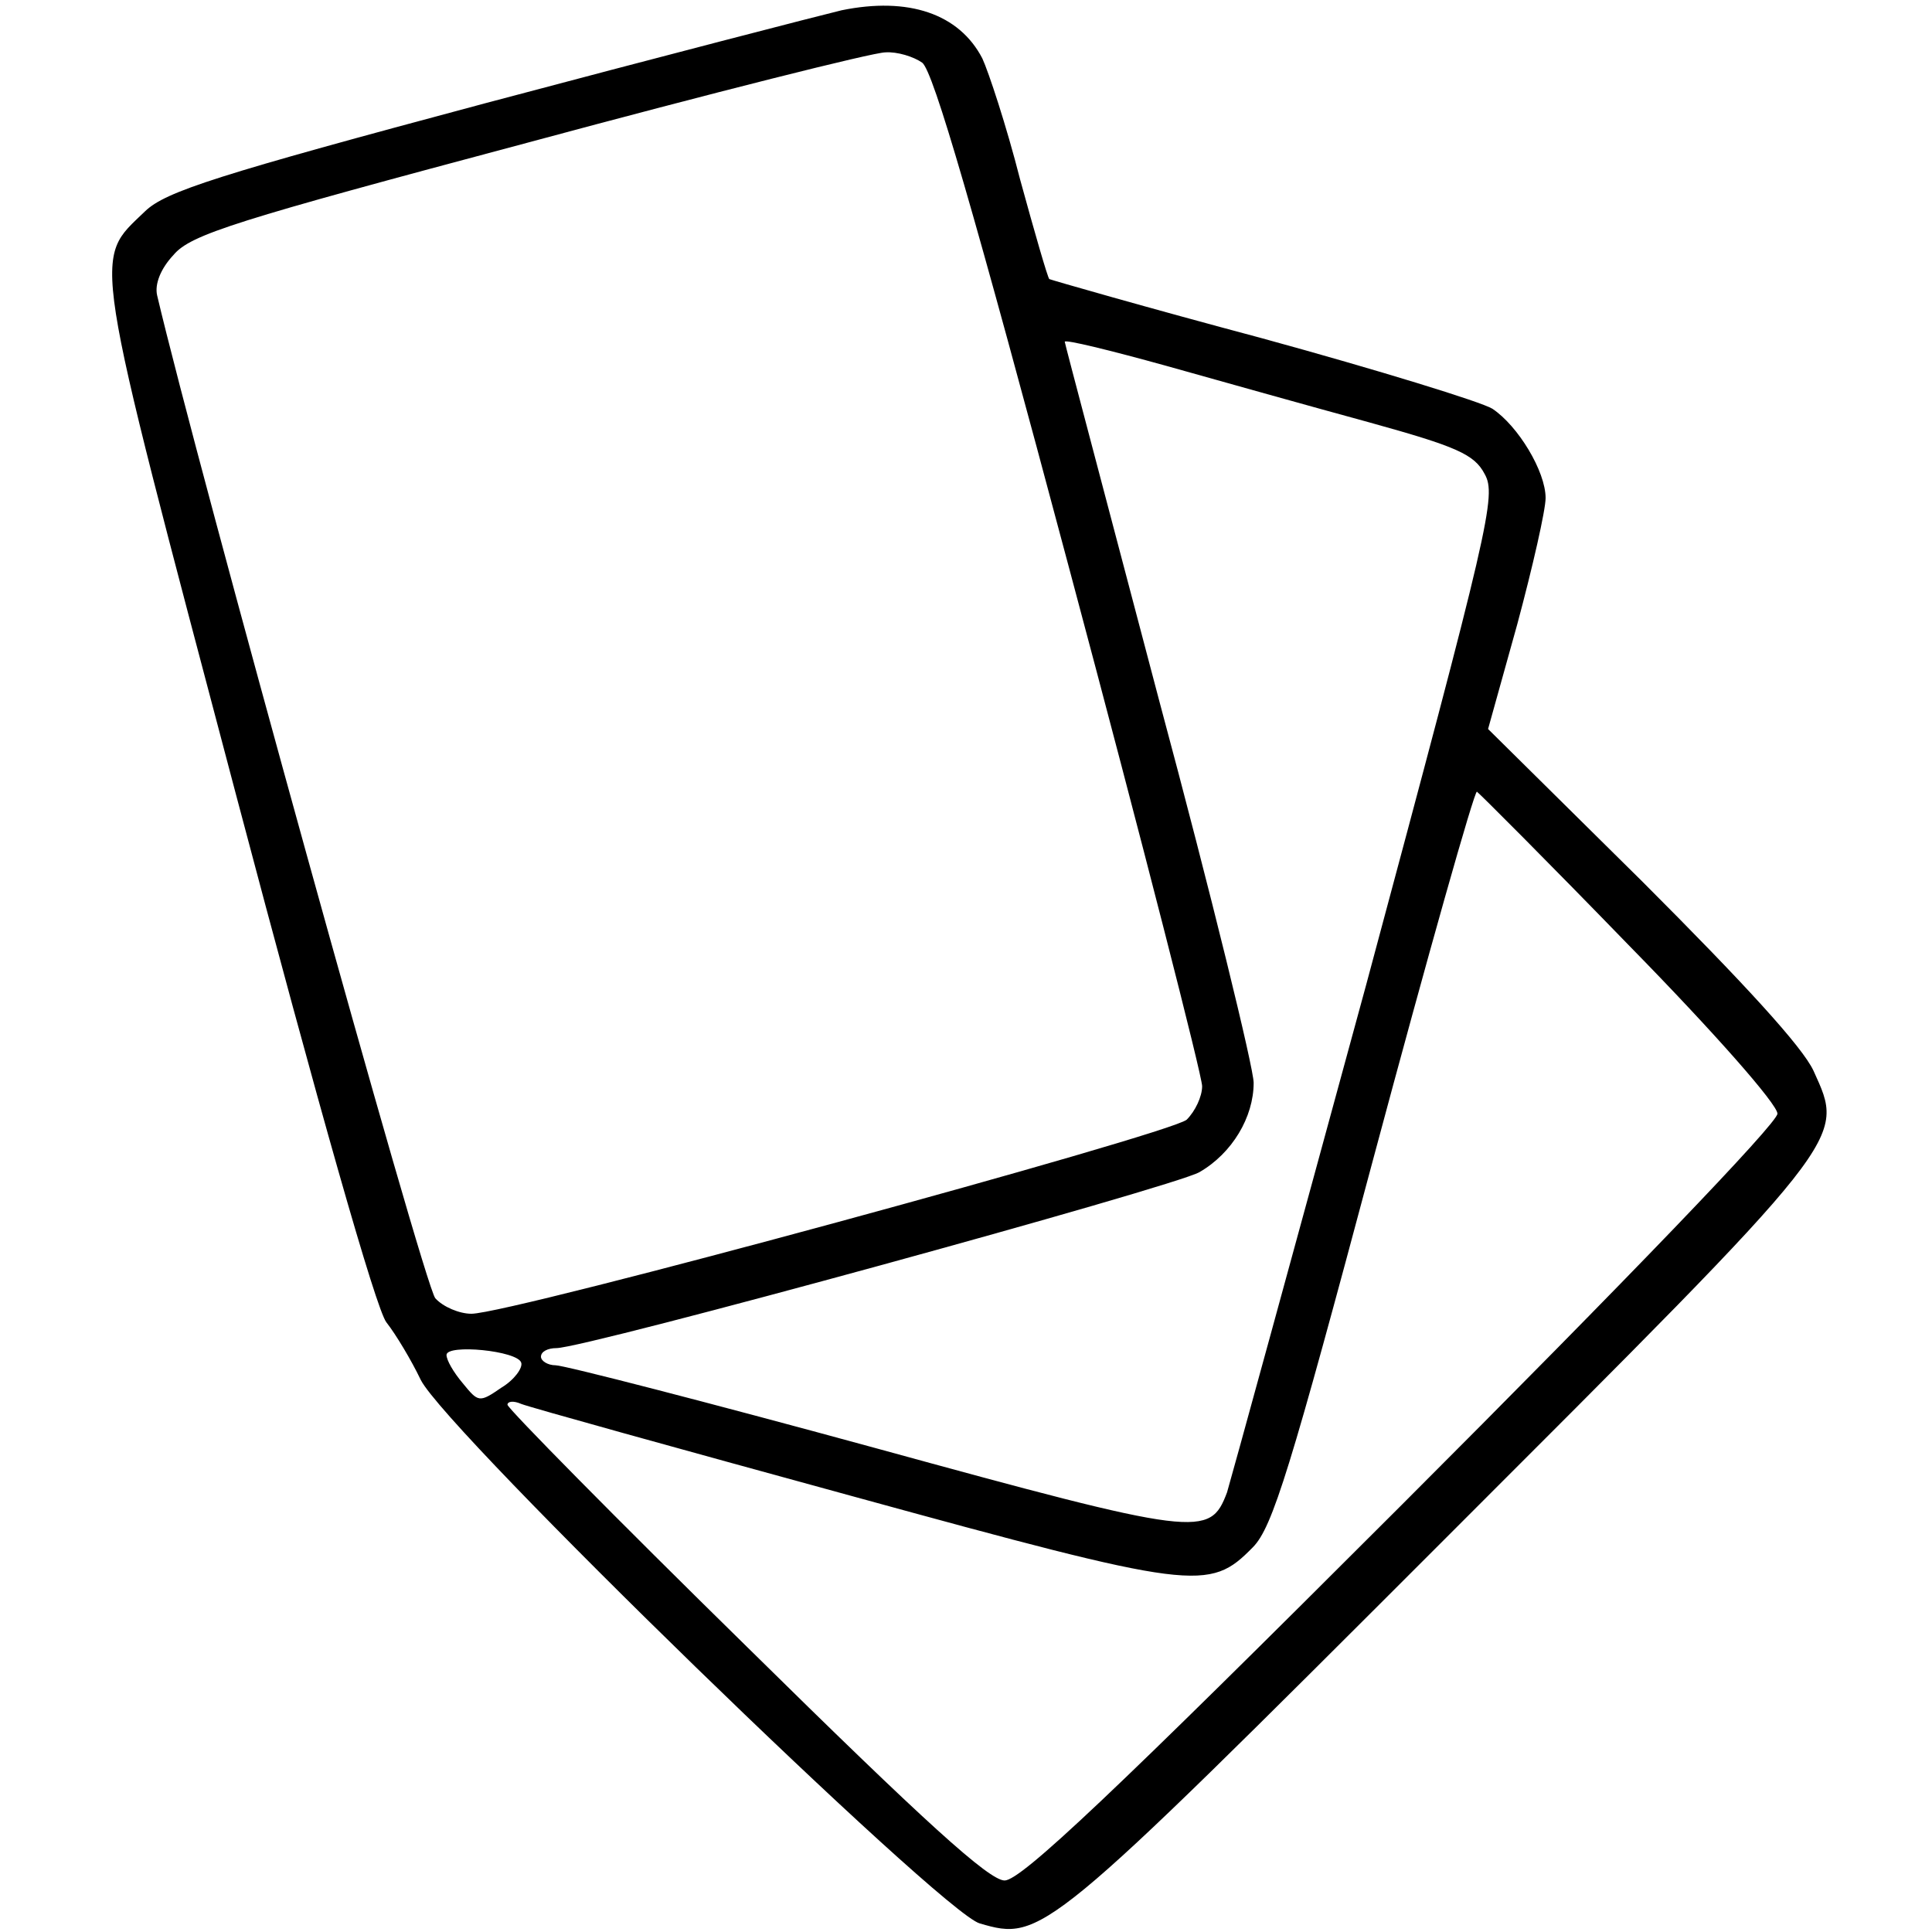 <?xml version="1.0" standalone="no"?>
<!DOCTYPE svg PUBLIC "-//W3C//DTD SVG 20010904//EN"
 "http://www.w3.org/TR/2001/REC-SVG-20010904/DTD/svg10.dtd">
<svg version="1.0" xmlns="http://www.w3.org/2000/svg"
 width="225pt" height="225pt" viewBox="0 0 225 225"
 preserveAspectRatio="xMidYMid meet">
<g transform="translate(0,225) scale(0.1,-0.1)"
fill="#000000" stroke="none">
<path d="M980 2238 c-25 -6 -211 -54 -414 -108 -314 -84 -373 -103 -397 -126
-61 -59 -65 -33 106 -680 96 -363 163 -599 175 -614 11 -14 29 -44 40 -67 30
-60 607 -621 651 -633 72 -21 76 -18 536 442 479 479 472 469 435 551 -13 28
-81 102 -199 220 l-180 178 34 122 c18 67 33 133 33 147 0 31 -32 84 -62 104
-13 8 -133 45 -268 82 -135 36 -246 68 -248 69 -2 2 -17 54 -34 116 -16 63
-37 126 -44 141 -27 52 -86 72 -164 56z m94 -61 c13 -10 60 -172 172 -592 85
-318 154 -588 154 -600 0 -12 -8 -29 -18 -39 -20 -17 -787 -226 -833 -226 -14
0 -33 8 -42 18 -13 14 -279 976 -324 1168 -3 13 4 31 19 47 20 24 72 40 413
131 215 58 402 105 416 105 14 1 33 -5 43 -12z m521 -419 c101 -28 122 -37
134 -60 14 -25 6 -59 -138 -595 -85 -312 -158 -578 -162 -591 -20 -53 -32 -52
-411 52 -194 53 -361 96 -371 96 -9 0 -17 5 -17 10 0 6 8 10 18 10 34 0 720
188 749 205 38 22 63 64 63 104 0 17 -49 218 -110 445 -60 228 -110 416 -110
418 0 3 53 -10 118 -28 64 -18 171 -48 237 -66z m303 -610 c98 -100 172 -184
172 -195 0 -11 -174 -192 -438 -456 -335 -335 -443 -437 -462 -437 -18 0 -92
67 -300 272 -153 150 -278 277 -279 282 0 4 7 5 16 1 10 -4 183 -52 384 -107
401 -110 417 -112 468 -60 23 23 44 92 141 455 63 235 117 426 120 425 3 -2
83 -82 178 -180z m-1291 -485 c2 -6 -8 -20 -23 -29 -26 -18 -27 -17 -45 5 -11
13 -19 27 -19 33 0 13 83 5 87 -9z"/>
</g>
</svg>
